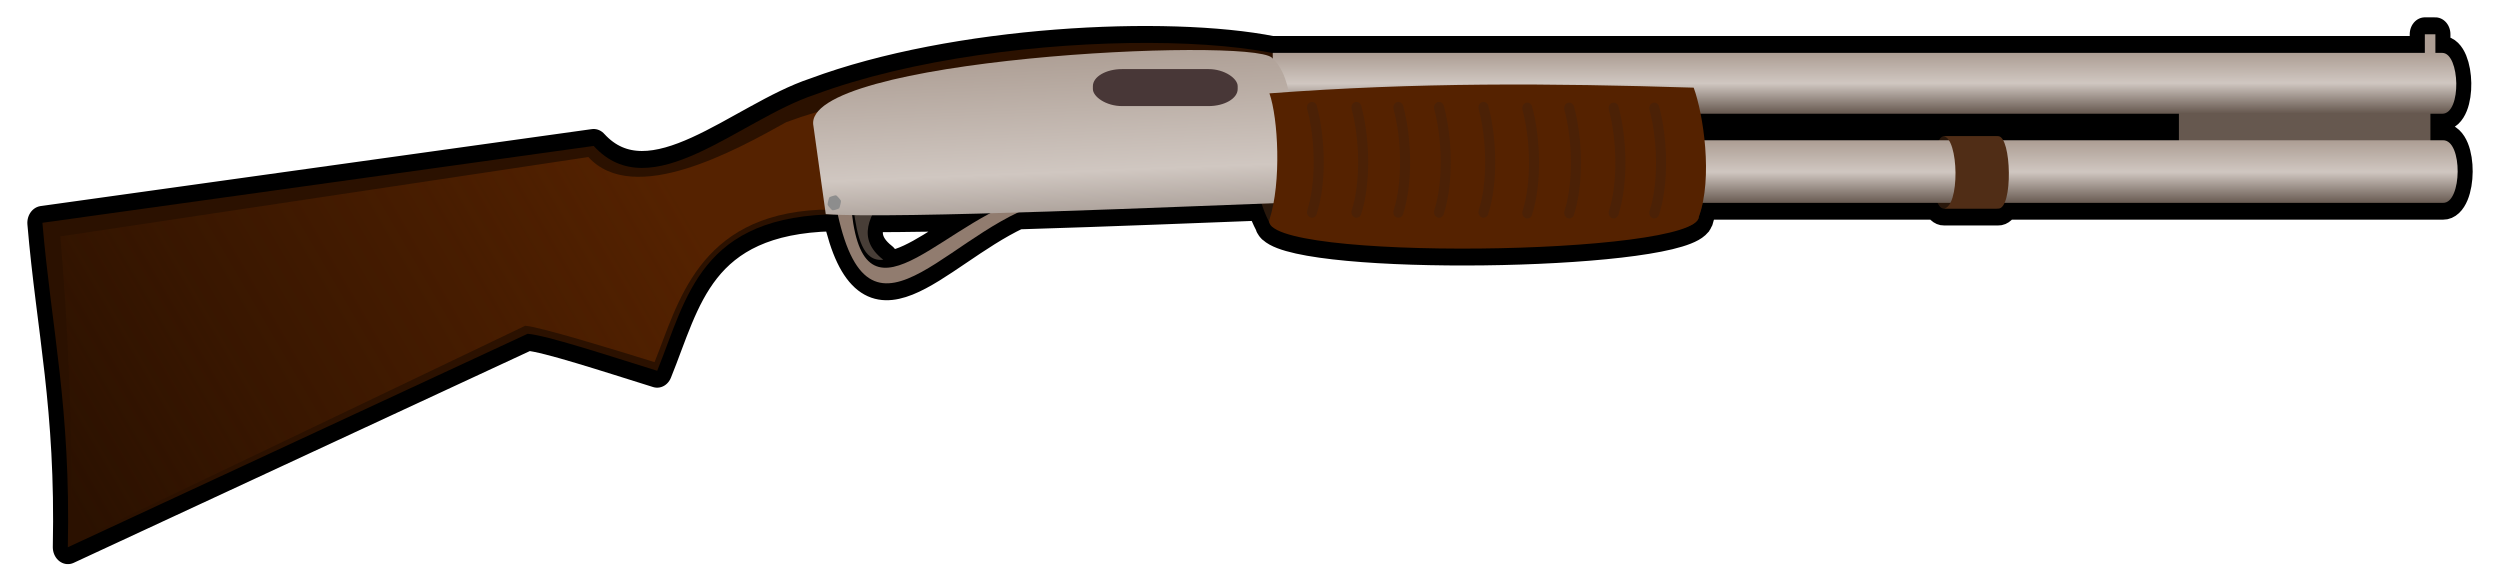 <?xml version="1.0" encoding="UTF-8" standalone="no"?>
<!-- Created with Inkscape (http://www.inkscape.org/) -->
<svg
   xmlns:dc="http://purl.org/dc/elements/1.1/"
   xmlns:cc="http://web.resource.org/cc/"
   xmlns:rdf="http://www.w3.org/1999/02/22-rdf-syntax-ns#"
   xmlns:svg="http://www.w3.org/2000/svg"
   xmlns="http://www.w3.org/2000/svg"
   xmlns:xlink="http://www.w3.org/1999/xlink"
   xmlns:sodipodi="http://sodipodi.sourceforge.net/DTD/sodipodi-0.dtd"
   xmlns:inkscape="http://www.inkscape.org/namespaces/inkscape"
   width="43"
   height="10"
   id="svg2"
   sodipodi:version="0.32"
   inkscape:version="0.44"
   version="1.0"
   sodipodi:docbase="/home/yekcim/Desktop"
   sodipodi:docname="shotgun.svg">
  <defs
     id="defs4">
    <linearGradient
       inkscape:collect="always"
       id="linearGradient3739">
      <stop
         style="stop-color:white;stop-opacity:1;"
         offset="0"
         id="stop3741" />
      <stop
         style="stop-color:white;stop-opacity:0;"
         offset="1"
         id="stop3743" />
    </linearGradient>
    <linearGradient
       inkscape:collect="always"
       id="linearGradient3720">
      <stop
         style="stop-color:#520;stop-opacity:1;"
         offset="0"
         id="stop3722" />
      <stop
         style="stop-color:#520;stop-opacity:0;"
         offset="1"
         id="stop3724" />
    </linearGradient>
    <linearGradient
       id="linearGradient3706">
      <stop
         style="stop-color:#ac9d93;stop-opacity:1;"
         offset="0"
         id="stop3708" />
      <stop
         id="stop3714"
         offset="0.5"
         style="stop-color:#d0c7c1;stop-opacity:1;" />
      <stop
         style="stop-color:#66584f;stop-opacity:1;"
         offset="1"
         id="stop3710" />
    </linearGradient>
    <radialGradient
       inkscape:collect="always"
       xlink:href="#linearGradient3739"
       id="radialGradient3745"
       cx="247.281"
       cy="171.218"
       fx="247.281"
       fy="171.218"
       r="47.542"
       gradientTransform="matrix(0.392,-5.978365e-2,7.9493e-3,5.207451e-2,163.682,255.328)"
       gradientUnits="userSpaceOnUse" />
    <linearGradient
       inkscape:collect="always"
       xlink:href="#linearGradient3706"
       id="linearGradient3950"
       gradientUnits="userSpaceOnUse"
       x1="441.592"
       y1="241.87"
       x2="441.597"
       y2="252.671" />
    <linearGradient
       inkscape:collect="always"
       xlink:href="#linearGradient3720"
       id="linearGradient3952"
       gradientUnits="userSpaceOnUse"
       x1="200.035"
       y1="247.245"
       x2="90.434"
       y2="318.869" />
    <linearGradient
       inkscape:collect="always"
       xlink:href="#linearGradient3706"
       id="linearGradient3954"
       gradientUnits="userSpaceOnUse"
       x1="441.592"
       y1="241.87"
       x2="441.597"
       y2="252.671" />
    <linearGradient
       inkscape:collect="always"
       xlink:href="#linearGradient3706"
       id="linearGradient3956"
       gradientUnits="userSpaceOnUse"
       x1="441.592"
       y1="257.366"
       x2="441.592"
       y2="268.637" />
    <linearGradient
       inkscape:collect="always"
       xlink:href="#linearGradient3706"
       id="linearGradient3958"
       gradientUnits="userSpaceOnUse"
       x1="278.957"
       y1="241.36"
       x2="280.509"
       y2="285.501" />
  </defs>
  <sodipodi:namedview
     id="base"
     pagecolor="#ffffff"
     bordercolor="#666666"
     borderopacity="1.0"
     inkscape:pageopacity="0.0"
     inkscape:pageshadow="2"
     inkscape:zoom="11.2"
     inkscape:cx="34.817099"
     inkscape:cy="15.163929"
     inkscape:document-units="px"
     inkscape:current-layer="layer1"
     showguides="true"
     inkscape:guide-bbox="true"
     width="43px"
     height="10px"
     inkscape:window-width="1280"
     inkscape:window-height="949"
     inkscape:window-x="0"
     inkscape:window-y="25" />
  <g
     inkscape:label="Calque 1"
     inkscape:groupmode="layer"
     id="layer1"
     transform="translate(-3.869,-3.446)">
    <g
       id="g3912"
       transform="matrix(8.651224e-2,0,0,9.692283e-2,-2.917,-19.087)">
      <path
         id="path3819"
         d="M 560.531,238.562 L 560.531,241.875 L 331.5,241.875 L 331.5,241.906 C 310.404,238.161 268.178,240.044 240.406,249.281 C 225.439,253.7 207.844,269.524 196.469,258.375 L 86.875,272.031 C 88.676,290.931 92.528,304.716 91.938,329.594 L 183.344,291.719 C 187.18,292.007 198.855,295.432 209.094,298.281 C 214.859,285.605 217.52,271.096 243.875,270.531 C 244.239,270.549 244.588,270.579 245,270.594 C 250.88,294.355 264.18,277.224 280.812,270.188 C 299.615,269.681 318.854,268.976 329.281,268.625 C 329.676,269.768 330.206,270.883 330.844,271.969 C 330.891,272.152 330.963,272.328 331.125,272.5 C 331.16,272.561 331.219,272.627 331.344,272.688 C 338.254,278.429 408.66,277.592 415.625,271.875 C 415.739,271.785 415.858,271.688 415.938,271.594 C 415.944,271.586 415.932,271.57 415.938,271.562 C 416.101,271.364 416.185,271.186 416.188,270.969 C 416.366,270.54 416.518,270.078 416.656,269.625 C 416.771,269.253 416.877,268.859 416.969,268.469 L 463.656,268.469 C 463.983,269.116 464.41,269.516 464.938,269.5 L 475.719,269.5 C 476.246,269.516 476.673,269.116 477,268.469 L 564.156,268.469 C 567.924,268.515 568.098,257.375 564.156,257.375 L 561.656,257.375 L 561.656,252.656 L 564,252.656 C 567.889,252.627 567.507,241.904 564,241.875 L 562.625,241.875 L 562.625,238.562 L 560.531,238.562 z M 416.531,252.656 L 511.656,252.656 L 511.656,257.375 L 476.688,257.375 C 476.433,256.976 476.145,256.699 475.812,256.656 L 475.719,256.656 L 464.844,256.656 C 464.506,256.694 464.226,256.971 463.969,257.375 L 417.312,257.375 C 417.12,255.7 416.854,254.11 416.531,252.656 z M 275.281,270.344 C 261.8,276.747 250.306,288.238 247.875,270.656 C 248.023,270.659 248.16,270.654 248.312,270.656 C 249.067,275.244 250.354,278.98 254.062,278.594 C 250.444,276.072 250.435,273.394 251.812,270.688 C 258.09,270.695 266.341,270.563 275.281,270.344 z "
         style="color:black;fill:none;fill-opacity:1;fill-rule:evenodd;stroke:black;stroke-width:6;stroke-linecap:round;stroke-linejoin:round;marker:none;marker-start:none;marker-mid:none;marker-end:none;stroke-miterlimit:4;stroke-dasharray:none;stroke-dashoffset:0;stroke-opacity:1;visibility:visible;display:inline;overflow:visible" />
      <g
         id="g3791">
        <path
           style="color:black;fill:#28170b;fill-opacity:1;fill-rule:evenodd;stroke:none;stroke-width:2.311;stroke-linecap:round;stroke-linejoin:round;marker:none;marker-start:none;marker-mid:none;marker-end:none;stroke-miterlimit:4;stroke-dashoffset:0;stroke-opacity:1;visibility:visible;display:inline;overflow:visible"
           d="M 475.9,256.648 L 464.942,256.648 C 462.273,256.648 461.937,269.594 464.942,269.505 L 475.9,269.505 C 472.475,269.555 472.722,256.745 475.9,256.648 z "
           id="path3735"
           sodipodi:nodetypes="ccccc" />
        <rect
           style="opacity:1;color:black;fill:url(#linearGradient3950);fill-opacity:1;fill-rule:evenodd;stroke:none;stroke-width:2.311;stroke-linecap:round;stroke-linejoin:round;marker:none;marker-start:none;marker-mid:none;marker-end:none;stroke-miterlimit:4;stroke-dasharray:none;stroke-dashoffset:0;stroke-opacity:1;visibility:visible;display:inline;overflow:visible"
           id="rect1892"
           width="50.003"
           height="21.718"
           x="511.642"
           y="243.735" />
        <path
           style="opacity:1;fill:#483e37;fill-opacity:1;fill-rule:evenodd;stroke:none;stroke-width:1px;stroke-linecap:butt;stroke-linejoin:miter;stroke-opacity:1"
           d="M 254.693,266.527 C 251.361,270.659 248.585,274.771 254.049,278.578 C 250.003,278.999 248.85,274.55 248.113,269.399 L 254.693,266.527 z "
           id="path3696"
           sodipodi:nodetypes="cccc" />
        <path
           style="fill:#2b1100;fill-opacity:1;fill-rule:evenodd;stroke:none;stroke-width:1px;stroke-linecap:butt;stroke-linejoin:miter;stroke-opacity:1"
           d="M 86.873,272.019 C 88.674,290.919 92.514,304.72 91.924,329.598 L 183.343,291.717 C 187.179,292.006 198.863,295.434 209.102,298.283 C 214.983,285.353 217.601,270.503 245.467,270.504 C 306.115,271.483 344.22,259.634 344.46,248.542 C 344.692,237.785 278.76,236.538 240.416,249.291 C 225.449,253.709 207.85,269.531 196.475,258.382 L 86.873,272.019 z "
           id="path2805"
           sodipodi:nodetypes="cccccsccc" />
        <path
           style="fill:#28170b;fill-opacity:1;fill-rule:evenodd;stroke:none;stroke-width:1px;stroke-linecap:butt;stroke-linejoin:miter;stroke-opacity:1"
           d="M 330.825,250.301 C 328.706,252.977 325.807,264.04 331.093,272.44 C 331.28,275.027 416.087,277.903 416.183,270.953 C 419.039,264.088 416.536,253.932 414.634,249.291 L 330.825,250.301 z "
           id="path2800"
           sodipodi:nodetypes="ccccc" />
        <path
           style="fill:url(#linearGradient3952);fill-opacity:1;fill-rule:evenodd;stroke:none;stroke-width:1px;stroke-linecap:butt;stroke-linejoin:miter;stroke-opacity:1"
           d="M 90.434,274.436 C 91.86,289.403 93.007,309.173 92.54,328.875 L 182.87,290.288 C 185.908,290.517 200.465,294.494 208.573,296.751 C 213.231,286.51 217.072,270.709 241.414,269.7 C 289.445,270.476 316.466,263.112 316.656,254.327 C 316.839,245.808 265.129,244.063 234.762,254.163 C 224.676,259.177 204.425,269.182 195.417,260.353 L 90.434,274.436 z "
           id="path1882"
           sodipodi:nodetypes="cccccsccc" />
        <path
           style="fill:#917c6f;fill-opacity:1;fill-rule:evenodd;stroke:none;stroke-width:1px;stroke-linecap:butt;stroke-linejoin:miter;stroke-opacity:1"
           d="M 286.438,266.344 C 286.976,266.582 286.495,266.859 284.562,267.188 C 267.282,270.126 250.572,292.543 247.781,270.188 C 247.62,269.669 247.902,269.201 248.531,268.781 C 246.365,269.485 244.658,269.424 244.979,270.459 C 251.7,297.924 268.219,271.329 288.344,267.906 C 292.522,267.196 290.844,266.64 286.438,266.344 z "
           id="path1894"
           sodipodi:nodetypes="cscccsc" />
        <path
           style="color:black;fill:url(#linearGradient3954);fill-opacity:1;fill-rule:evenodd;stroke:none;stroke-width:2.311;stroke-linecap:round;stroke-linejoin:round;marker:none;marker-start:none;marker-mid:none;marker-end:none;stroke-miterlimit:4;stroke-dashoffset:0;stroke-opacity:1;visibility:visible;display:inline;overflow:visible"
           d="M 331.485,241.87 L 564.015,241.87 C 567.522,241.899 567.904,252.642 564.015,252.671 L 331.485,252.671 L 331.485,241.87 z "
           id="rect1888"
           sodipodi:nodetypes="ccccc" />
        <path
           style="color:black;fill:url(#linearGradient3956);fill-opacity:1;fill-rule:evenodd;stroke:none;stroke-width:2.311;stroke-linecap:round;stroke-linejoin:round;marker:none;marker-start:none;marker-mid:none;marker-end:none;stroke-miterlimit:4;stroke-dashoffset:0;stroke-opacity:1;visibility:visible;display:inline;overflow:visible"
           d="M 350.523,257.372 L 564.17,257.372 C 568.112,257.372 567.938,268.53 564.17,268.484 L 350.523,268.484 L 350.523,257.372 z "
           id="rect1890"
           sodipodi:nodetypes="ccccc" />
        <path
           style="opacity:1;color:black;fill:url(#linearGradient3958);fill-opacity:1;fill-rule:evenodd;stroke:none;stroke-width:2.311;stroke-linecap:round;stroke-linejoin:round;marker:none;marker-start:none;marker-mid:none;marker-end:none;stroke-miterlimit:4;stroke-dasharray:none;stroke-dashoffset:0;stroke-opacity:1;visibility:visible;display:inline;overflow:visible"
           d="M 240.164,254.847 C 237.441,242.865 326.652,238.996 331.33,242.725 C 338.774,248.659 333.108,268.726 333.35,268.484 C 317.02,268.996 255.913,271.416 242.612,270.482 L 240.164,254.847 z "
           id="path1884"
           sodipodi:nodetypes="csccc" />
        <path
           style="fill:#520;fill-opacity:1;fill-rule:evenodd;stroke:none;stroke-width:1px;stroke-linecap:butt;stroke-linejoin:miter;stroke-opacity:1"
           d="M 330.825,249.051 C 332.551,253.445 333.243,264.809 330.825,271.458 C 328.468,278.866 416.087,277.903 416.183,270.953 C 419.039,264.088 417.074,252.682 415.173,248.041 C 386.584,247.241 360.262,247.082 330.825,249.051 z "
           id="path1886"
           sodipodi:nodetypes="ccccc" />
        <rect
           style="opacity:1;color:black;fill:#483737;fill-opacity:1;fill-rule:evenodd;stroke:none;stroke-width:2;stroke-linecap:round;stroke-linejoin:round;marker:none;marker-start:none;marker-mid:none;marker-end:none;stroke-miterlimit:4;stroke-dasharray:none;stroke-dashoffset:0;stroke-opacity:1;visibility:visible;display:inline;overflow:visible"
           id="rect2803"
           width="28.789"
           height="6.566"
           x="295.722"
           y="244.745"
           ry="3.03"
           rx="5.808" />
        <path
           style="color:black;fill:#502d16;fill-opacity:1;fill-rule:evenodd;stroke:none;stroke-width:2.311;stroke-linecap:round;stroke-linejoin:round;marker:none;marker-start:none;marker-mid:none;marker-end:none;stroke-miterlimit:4;stroke-dashoffset:0;stroke-opacity:1;visibility:visible;display:inline;overflow:visible"
           d="M 464.748,256.648 L 475.706,256.648 C 478.374,256.648 478.711,269.594 475.706,269.505 L 464.748,269.505 C 468.173,269.555 467.926,256.745 464.748,256.648 z "
           id="rect3730"
           sodipodi:nodetypes="ccccc" />
        <path
           sodipodi:nodetypes="cc"
           id="path3765"
           d="M 339.285,251.564 C 340.969,257.12 341.165,264.948 339.285,270.125"
           style="fill:none;fill-opacity:1;fill-rule:evenodd;stroke:#4b2106;stroke-width:2;stroke-linecap:round;stroke-linejoin:round;stroke-miterlimit:4;stroke-dasharray:none;stroke-opacity:1" />
        <path
           style="fill:none;fill-opacity:1;fill-rule:evenodd;stroke:#4b2106;stroke-width:2;stroke-linecap:round;stroke-linejoin:round;stroke-miterlimit:4;stroke-dasharray:none;stroke-opacity:1"
           d="M 390.424,251.69 C 392.108,257.246 392.304,265.075 390.424,270.252"
           id="path3759"
           sodipodi:nodetypes="cc" />
        <path
           style="fill:none;fill-opacity:1;fill-rule:evenodd;stroke:#4b2106;stroke-width:2;stroke-linecap:round;stroke-linejoin:round;stroke-miterlimit:4;stroke-dasharray:none;stroke-opacity:1"
           d="M 364.539,251.564 C 366.223,257.12 366.419,264.948 364.539,270.125"
           id="path3769"
           sodipodi:nodetypes="cc" />
        <path
           style="fill:none;fill-opacity:1;fill-rule:evenodd;stroke:#4b2106;stroke-width:2;stroke-linecap:round;stroke-linejoin:round;stroke-miterlimit:4;stroke-dasharray:none;stroke-opacity:1"
           d="M 382.09,251.69 C 383.775,257.246 383.97,265.075 382.09,270.252"
           id="path3755"
           sodipodi:nodetypes="cc" />
        <path
           sodipodi:nodetypes="cc"
           id="path3773"
           d="M 356.458,251.564 C 358.142,257.12 358.338,264.948 356.458,270.125"
           style="fill:none;fill-opacity:1;fill-rule:evenodd;stroke:#4b2106;stroke-width:2;stroke-linecap:round;stroke-linejoin:round;stroke-miterlimit:4;stroke-dasharray:none;stroke-opacity:1" />
        <path
           sodipodi:nodetypes="cc"
           id="path3751"
           d="M 407.344,251.69 C 409.028,257.246 409.224,265.075 407.344,270.252"
           style="fill:none;fill-opacity:1;fill-rule:evenodd;stroke:#4b2106;stroke-width:2;stroke-linecap:round;stroke-linejoin:round;stroke-miterlimit:4;stroke-dasharray:none;stroke-opacity:1" />
        <path
           style="fill:none;fill-opacity:1;fill-rule:evenodd;stroke:#4b2106;stroke-width:2;stroke-linecap:round;stroke-linejoin:round;stroke-miterlimit:4;stroke-dasharray:none;stroke-opacity:1"
           d="M 348.124,251.564 C 349.808,257.12 350.004,264.948 348.124,270.125"
           id="path3777"
           sodipodi:nodetypes="cc" />
        <path
           sodipodi:nodetypes="cc"
           id="path3763"
           d="M 399.263,251.69 C 400.947,257.246 401.143,265.075 399.263,270.252"
           style="fill:none;fill-opacity:1;fill-rule:evenodd;stroke:#4b2106;stroke-width:2;stroke-linecap:round;stroke-linejoin:round;stroke-miterlimit:4;stroke-dasharray:none;stroke-opacity:1" />
        <path
           sodipodi:nodetypes="cc"
           id="path3781"
           d="M 373.378,251.564 C 375.062,257.12 375.258,264.948 373.378,270.125"
           style="fill:none;fill-opacity:1;fill-rule:evenodd;stroke:#4b2106;stroke-width:2;stroke-linecap:round;stroke-linejoin:round;stroke-miterlimit:4;stroke-dasharray:none;stroke-opacity:1" />
        <path
           sodipodi:type="star"
           style="opacity:1;color:black;fill:#8d8d8d;fill-opacity:1;fill-rule:evenodd;stroke:none;stroke-width:2;stroke-linecap:round;stroke-linejoin:round;marker:none;marker-start:none;marker-mid:none;marker-end:none;stroke-miterlimit:4;stroke-dasharray:none;stroke-dashoffset:0;stroke-opacity:1;visibility:visible;display:inline;overflow:visible"
           id="path3783"
           sodipodi:sides="6"
           sodipodi:cx="243.61607"
           sodipodi:cy="268.32199"
           sodipodi:r1="1.3776138"
           sodipodi:r2="0.68880689"
           sodipodi:arg1="0.78539816"
           sodipodi:arg2="1.3089969"
           inkscape:flatsided="true"
           inkscape:rounded="0.11"
           inkscape:randomized="0"
           d="M 244.59,269.296 C 244.483,269.403 243.406,269.692 243.26,269.653 C 243.113,269.613 242.325,268.825 242.285,268.679 C 242.246,268.532 242.535,267.455 242.642,267.348 C 242.749,267.241 243.826,266.952 243.973,266.991 C 244.119,267.031 244.908,267.819 244.947,267.965 C 244.986,268.112 244.697,269.189 244.59,269.296 z "
           transform="translate(0.692,0.156)" />
        <rect
           style="opacity:1;color:black;fill:#ad9e94;fill-opacity:1;fill-rule:evenodd;stroke:none;stroke-width:2;stroke-linecap:round;stroke-linejoin:round;marker:none;marker-start:none;marker-mid:none;marker-end:none;stroke-miterlimit:4;stroke-dasharray:none;stroke-dashoffset:0;stroke-opacity:1;visibility:visible;display:inline;overflow:visible"
           id="rect3785"
           width="2.098"
           height="3.438"
           x="560.536"
           y="238.568" />
      </g>
    </g>
  </g>
</svg>
